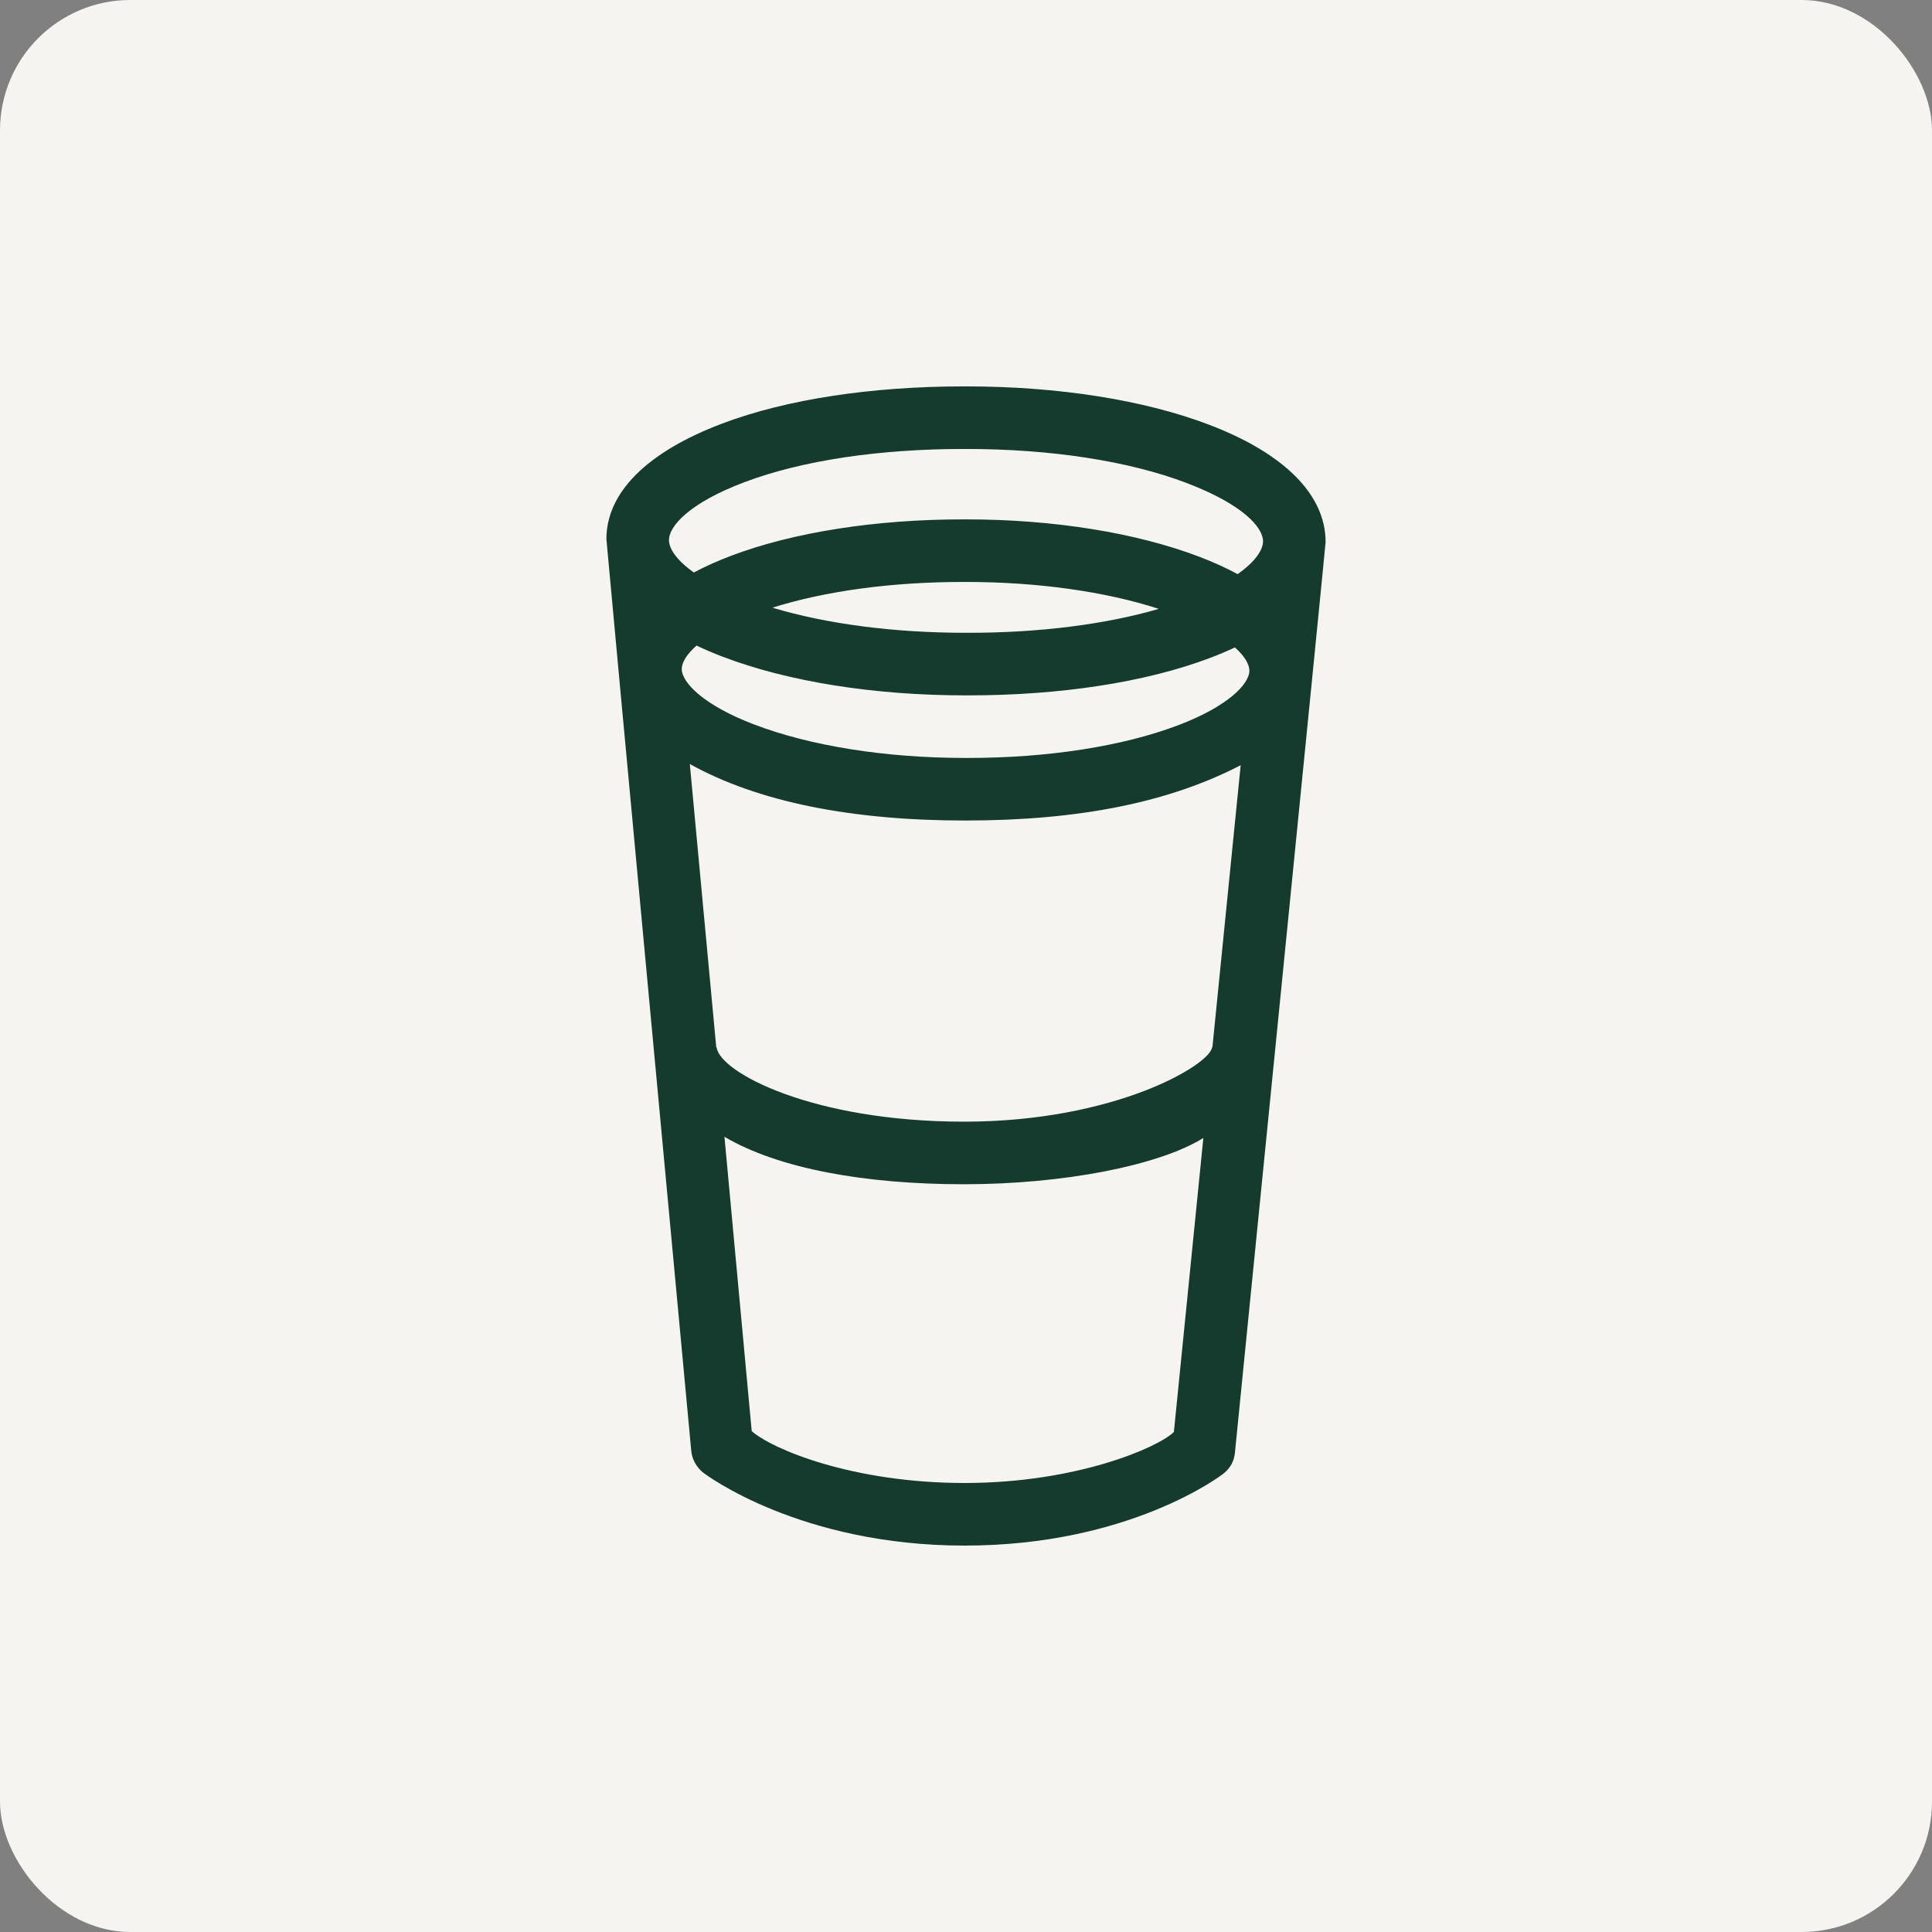 <?xml version="1.0"?>
<svg xmlns="http://www.w3.org/2000/svg" xmlns:xlink="http://www.w3.org/1999/xlink" xmlns:svgjs="http://svgjs.com/svgjs" version="1.1" width="512" height="512" x="0" y="0" viewBox="0 0 296.392 296.392" style="enable-background:new 0 0 512 512" xml:space="preserve" class=""><rect x="0" y="0" width="296.392" height="296.392" fill="#808080" stroke="none"/><rect width="296.392" height="296.392" rx="20" ry="20" fill="#f5f4f0" shape="rounded"/><g transform="matrix(0.6,0,0,0.6,59.278,59.278)">
<g xmlns="http://www.w3.org/2000/svg">
	<path d="M210.49,9.851C193.772,3.449,171.695,0,148.327,0h-0.77c-23.21,0-45.13,3.23-61.722,9.509   c-19.04,7.206-29.548,17.495-29.587,29.497c-0.002,0.69,21.704,233.209,21.704,233.209c0.194,2.088,1.298,4.048,2.901,5.4   c0.899,0.759,25.066,18.776,66.984,18.776s65.419-17.757,66.319-18.507c1.613-1.343,2.586-3.074,2.795-5.162   c0,0,23.186-232.028,23.189-232.887C240.183,27.773,229.652,17.187,210.49,9.851z M201.351,267.327   c-3.929,3.924-24.764,13.057-53.513,13.057s-49.333-8.717-54.433-13.266l-6.968-75.252C100.256,200,122.305,204,147.655,204   s49.835-4.75,61.229-11.833L201.351,267.327z M211.198,169h-0.097c-0.429,4.334-24.525,19-63.394,19   c-38.868,0-62.535-12.666-63.269-19h-0.098L77.58,96.548C94.84,106.167,118.749,111,147.961,111s52.212-4.666,70.467-14.147   L211.198,169z M202.388,86.66c-14.194,5.371-33.26,8.34-53.686,8.34h-0.688c-20.575,0-39.791-3.12-54.105-8.601   C81.19,81.53,75.51,75.773,75.521,72.225c0.006-1.628,1.234-3.715,3.781-5.958c2.071,0.985,4.271,1.927,6.6,2.818   C102.62,75.485,124.697,79,148.065,79h0.774c23.208,0,45.126-3.279,61.717-9.559c2.257-0.854,4.389-1.754,6.403-2.695   c2.5,2.237,3.698,4.313,3.693,5.934C220.641,76.199,214.989,81.891,202.388,86.66z M98.703,56.582   c13.54-4.283,30.613-6.582,48.77-6.582h0.688c18.37,0,35.646,2.455,49.329,6.881C183.73,60.895,166.793,63,148.84,63h-0.722   C129.864,63,112.644,60.765,98.703,56.582z M217.646,47.999c-2.909-1.572-6.131-3.041-9.658-4.392   C191.908,37.451,170.68,34,148.214,34h-0.74c-22.313,0-43.391,3.273-59.35,9.313c-3.466,1.312-6.639,2.738-9.508,4.269   c-4.536-3.215-6.374-6.181-6.367-8.298c0.012-3.506,5.06-9.407,19.25-14.778C106.326,18.895,126.234,16,147.558,16h0.717   c21.479,0,41.542,3.035,56.495,8.76c14.318,5.482,19.385,11.326,19.373,14.86C224.136,41.743,222.262,44.759,217.646,47.999z" fill="#153b2e" data-original="#000000" style="" class=""/>
</g>
<g xmlns="http://www.w3.org/2000/svg">
</g>
<g xmlns="http://www.w3.org/2000/svg">
</g>
<g xmlns="http://www.w3.org/2000/svg">
</g>
<g xmlns="http://www.w3.org/2000/svg">
</g>
<g xmlns="http://www.w3.org/2000/svg">
</g>
<g xmlns="http://www.w3.org/2000/svg">
</g>
<g xmlns="http://www.w3.org/2000/svg">
</g>
<g xmlns="http://www.w3.org/2000/svg">
</g>
<g xmlns="http://www.w3.org/2000/svg">
</g>
<g xmlns="http://www.w3.org/2000/svg">
</g>
<g xmlns="http://www.w3.org/2000/svg">
</g>
<g xmlns="http://www.w3.org/2000/svg">
</g>
<g xmlns="http://www.w3.org/2000/svg">
</g>
<g xmlns="http://www.w3.org/2000/svg">
</g>
<g xmlns="http://www.w3.org/2000/svg">
</g>
</g></svg>
